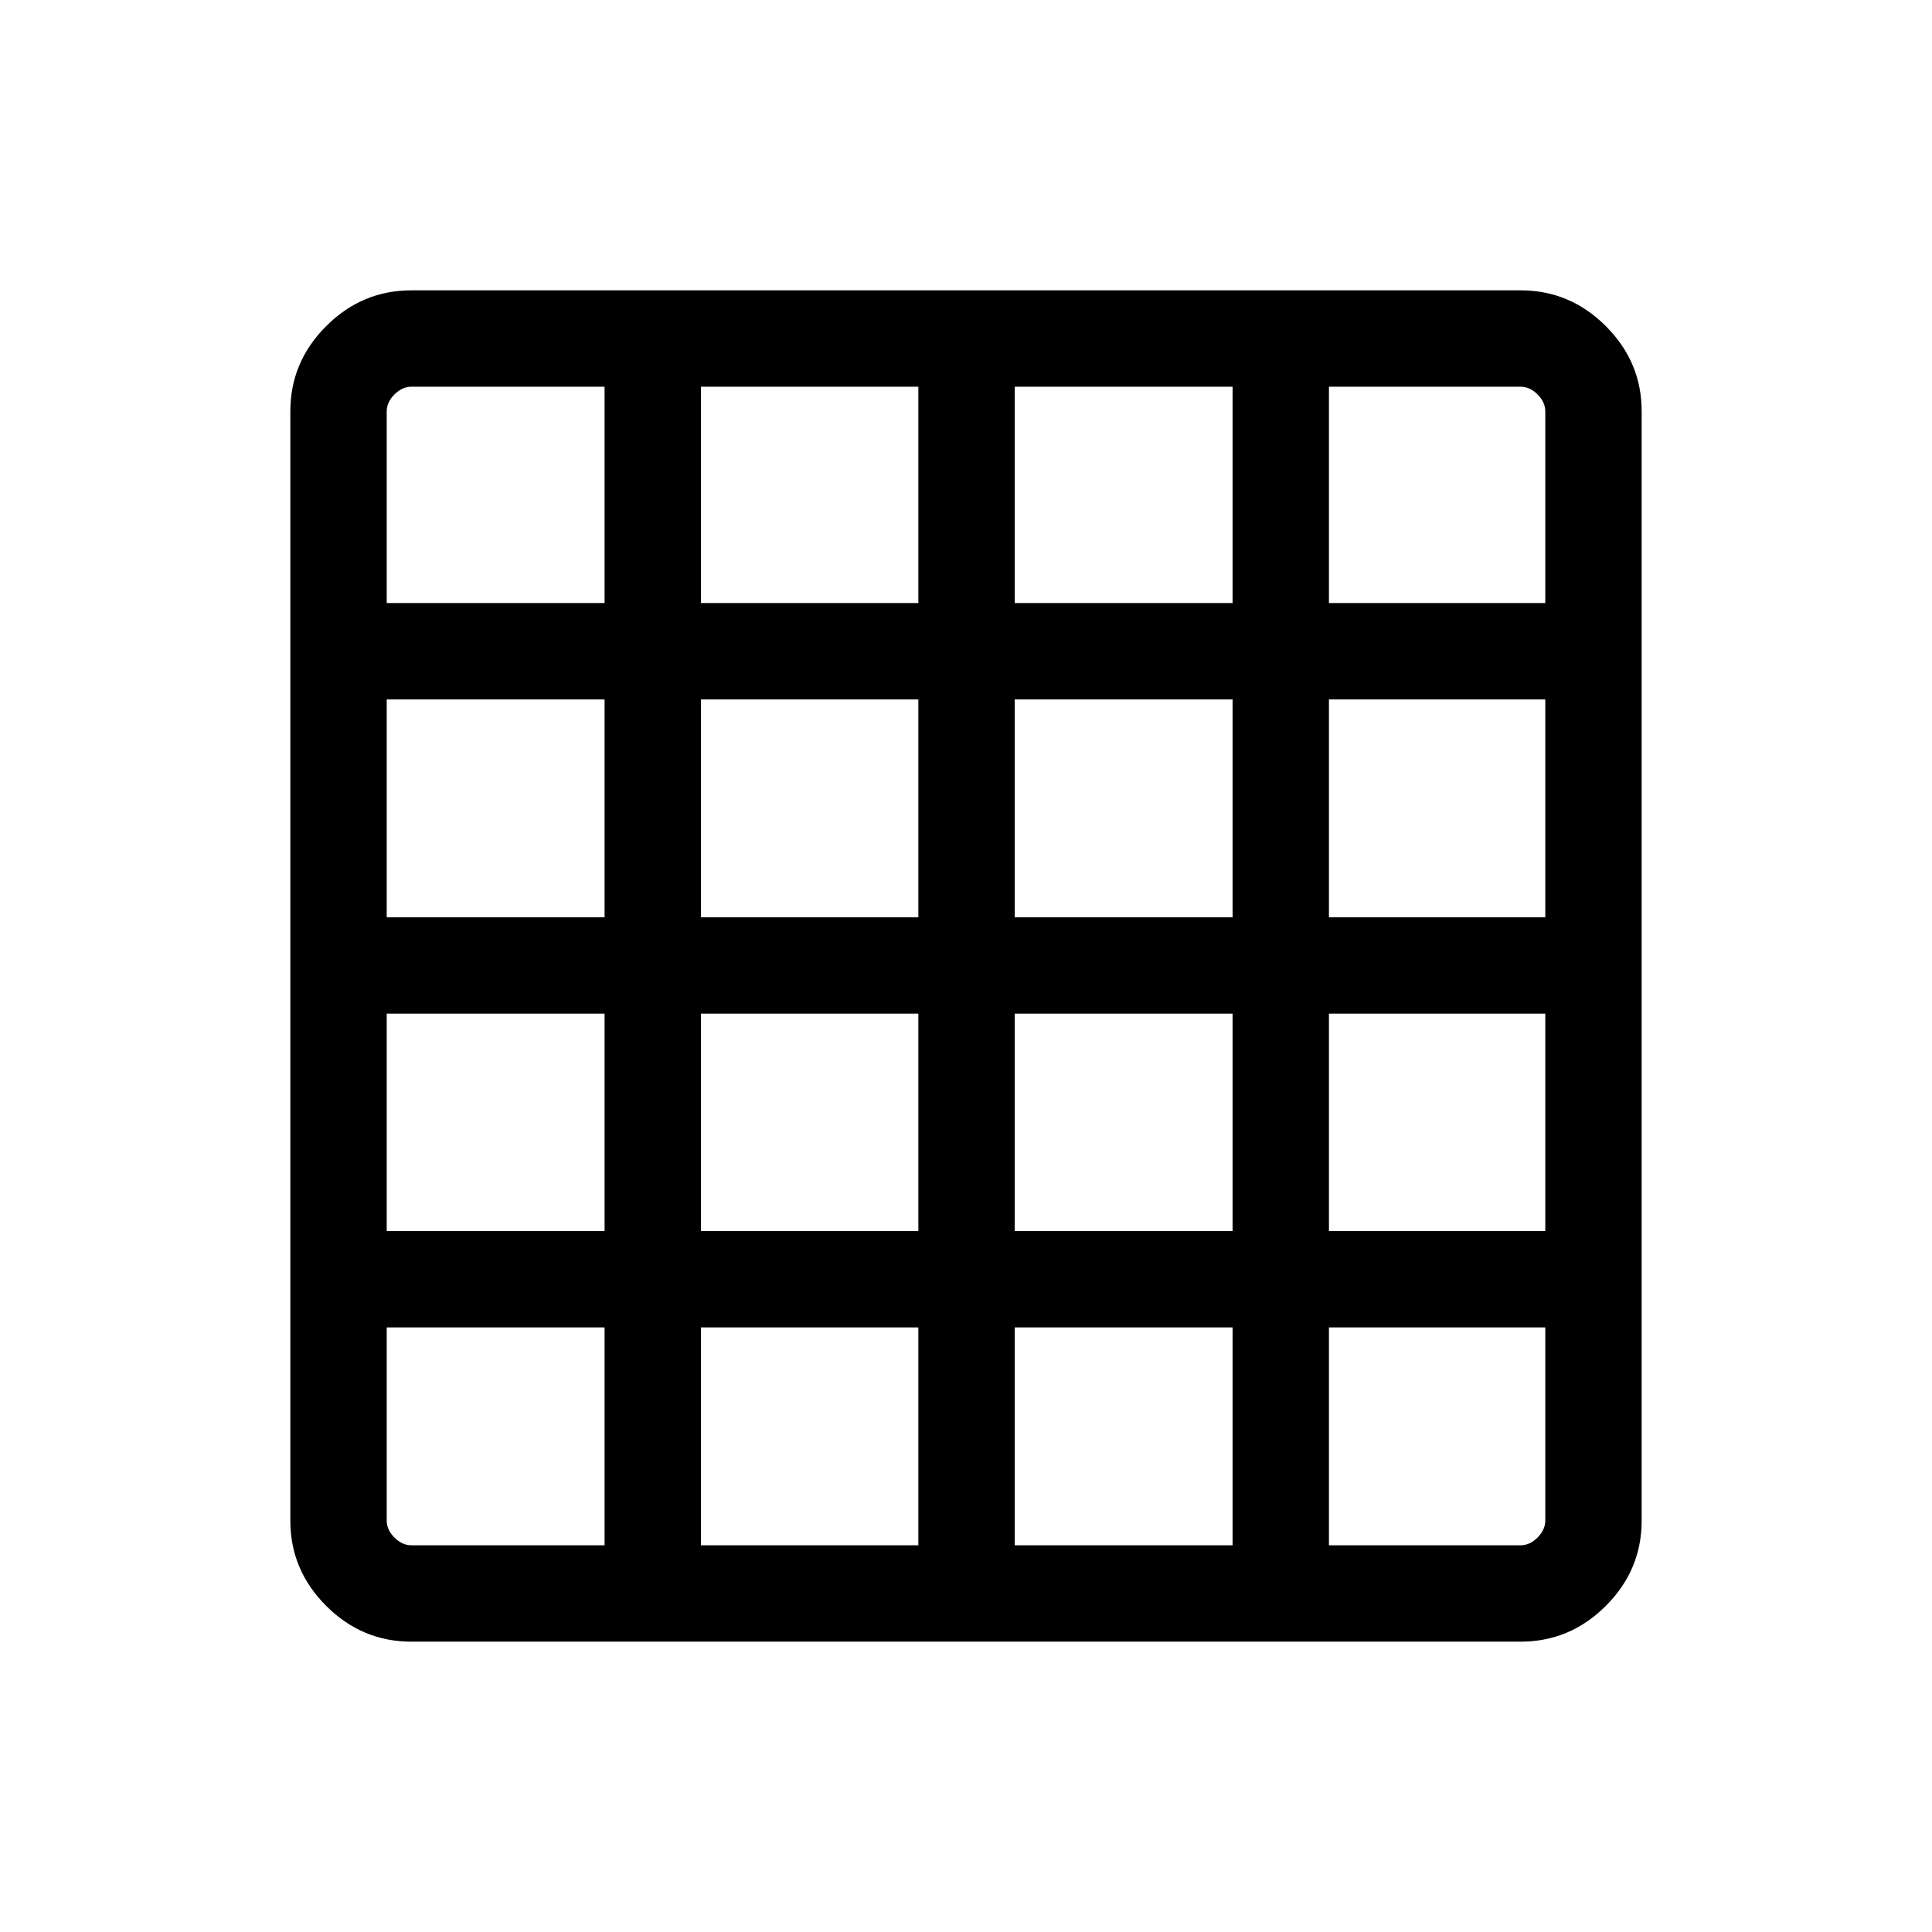 <svg xmlns="http://www.w3.org/2000/svg" height="40" viewBox="0 96 960 960" width="40"><path d="M204.462 863.846h95.949V755.589H192.154v95.949q0 4.615 3.846 8.462 3.847 3.846 8.462 3.846Zm143.832 0h108.027V755.589H348.294v108.257Zm155.91 0h108.258V755.589H504.204v108.257Zm156.141 0h95.193q4.615 0 8.462-3.846 3.846-3.847 3.846-8.462v-95.949H660.345v108.257ZM192.154 395.655h108.257V288.154h-95.949q-4.615 0-8.462 3.846-3.846 3.847-3.846 8.462v95.193Zm0 156.141h108.257V443.538H192.154v108.258Zm0 155.91h108.257V599.679H192.154v108.027Zm156.14-312.051h108.027V288.154H348.294v107.501Zm0 156.141h108.027V443.538H348.294v108.258Zm0 155.91h108.027V599.679H348.294v108.027Zm155.91-312.051h108.258V288.154H504.204v107.501Zm0 156.141h108.258V443.538H504.204v108.258Zm0 155.91h108.258V599.679H504.204v108.027Zm156.141-312.051h107.501v-95.193q0-4.615-3.846-8.462-3.847-3.846-8.462-3.846h-95.193v107.501Zm0 156.141h107.501V443.538H660.345v108.258Zm0 155.91h107.501V599.679H660.345v108.027ZM204.371 911.729q-24.514 0-42.307-17.793-17.794-17.793-17.794-42.307V300.371q0-24.514 17.794-42.307 17.793-17.794 42.307-17.794h551.258q24.514 0 42.307 17.794 17.794 17.793 17.794 42.307v551.258q0 24.514-17.794 42.307-17.793 17.793-42.307 17.793H204.371Z"/></svg>